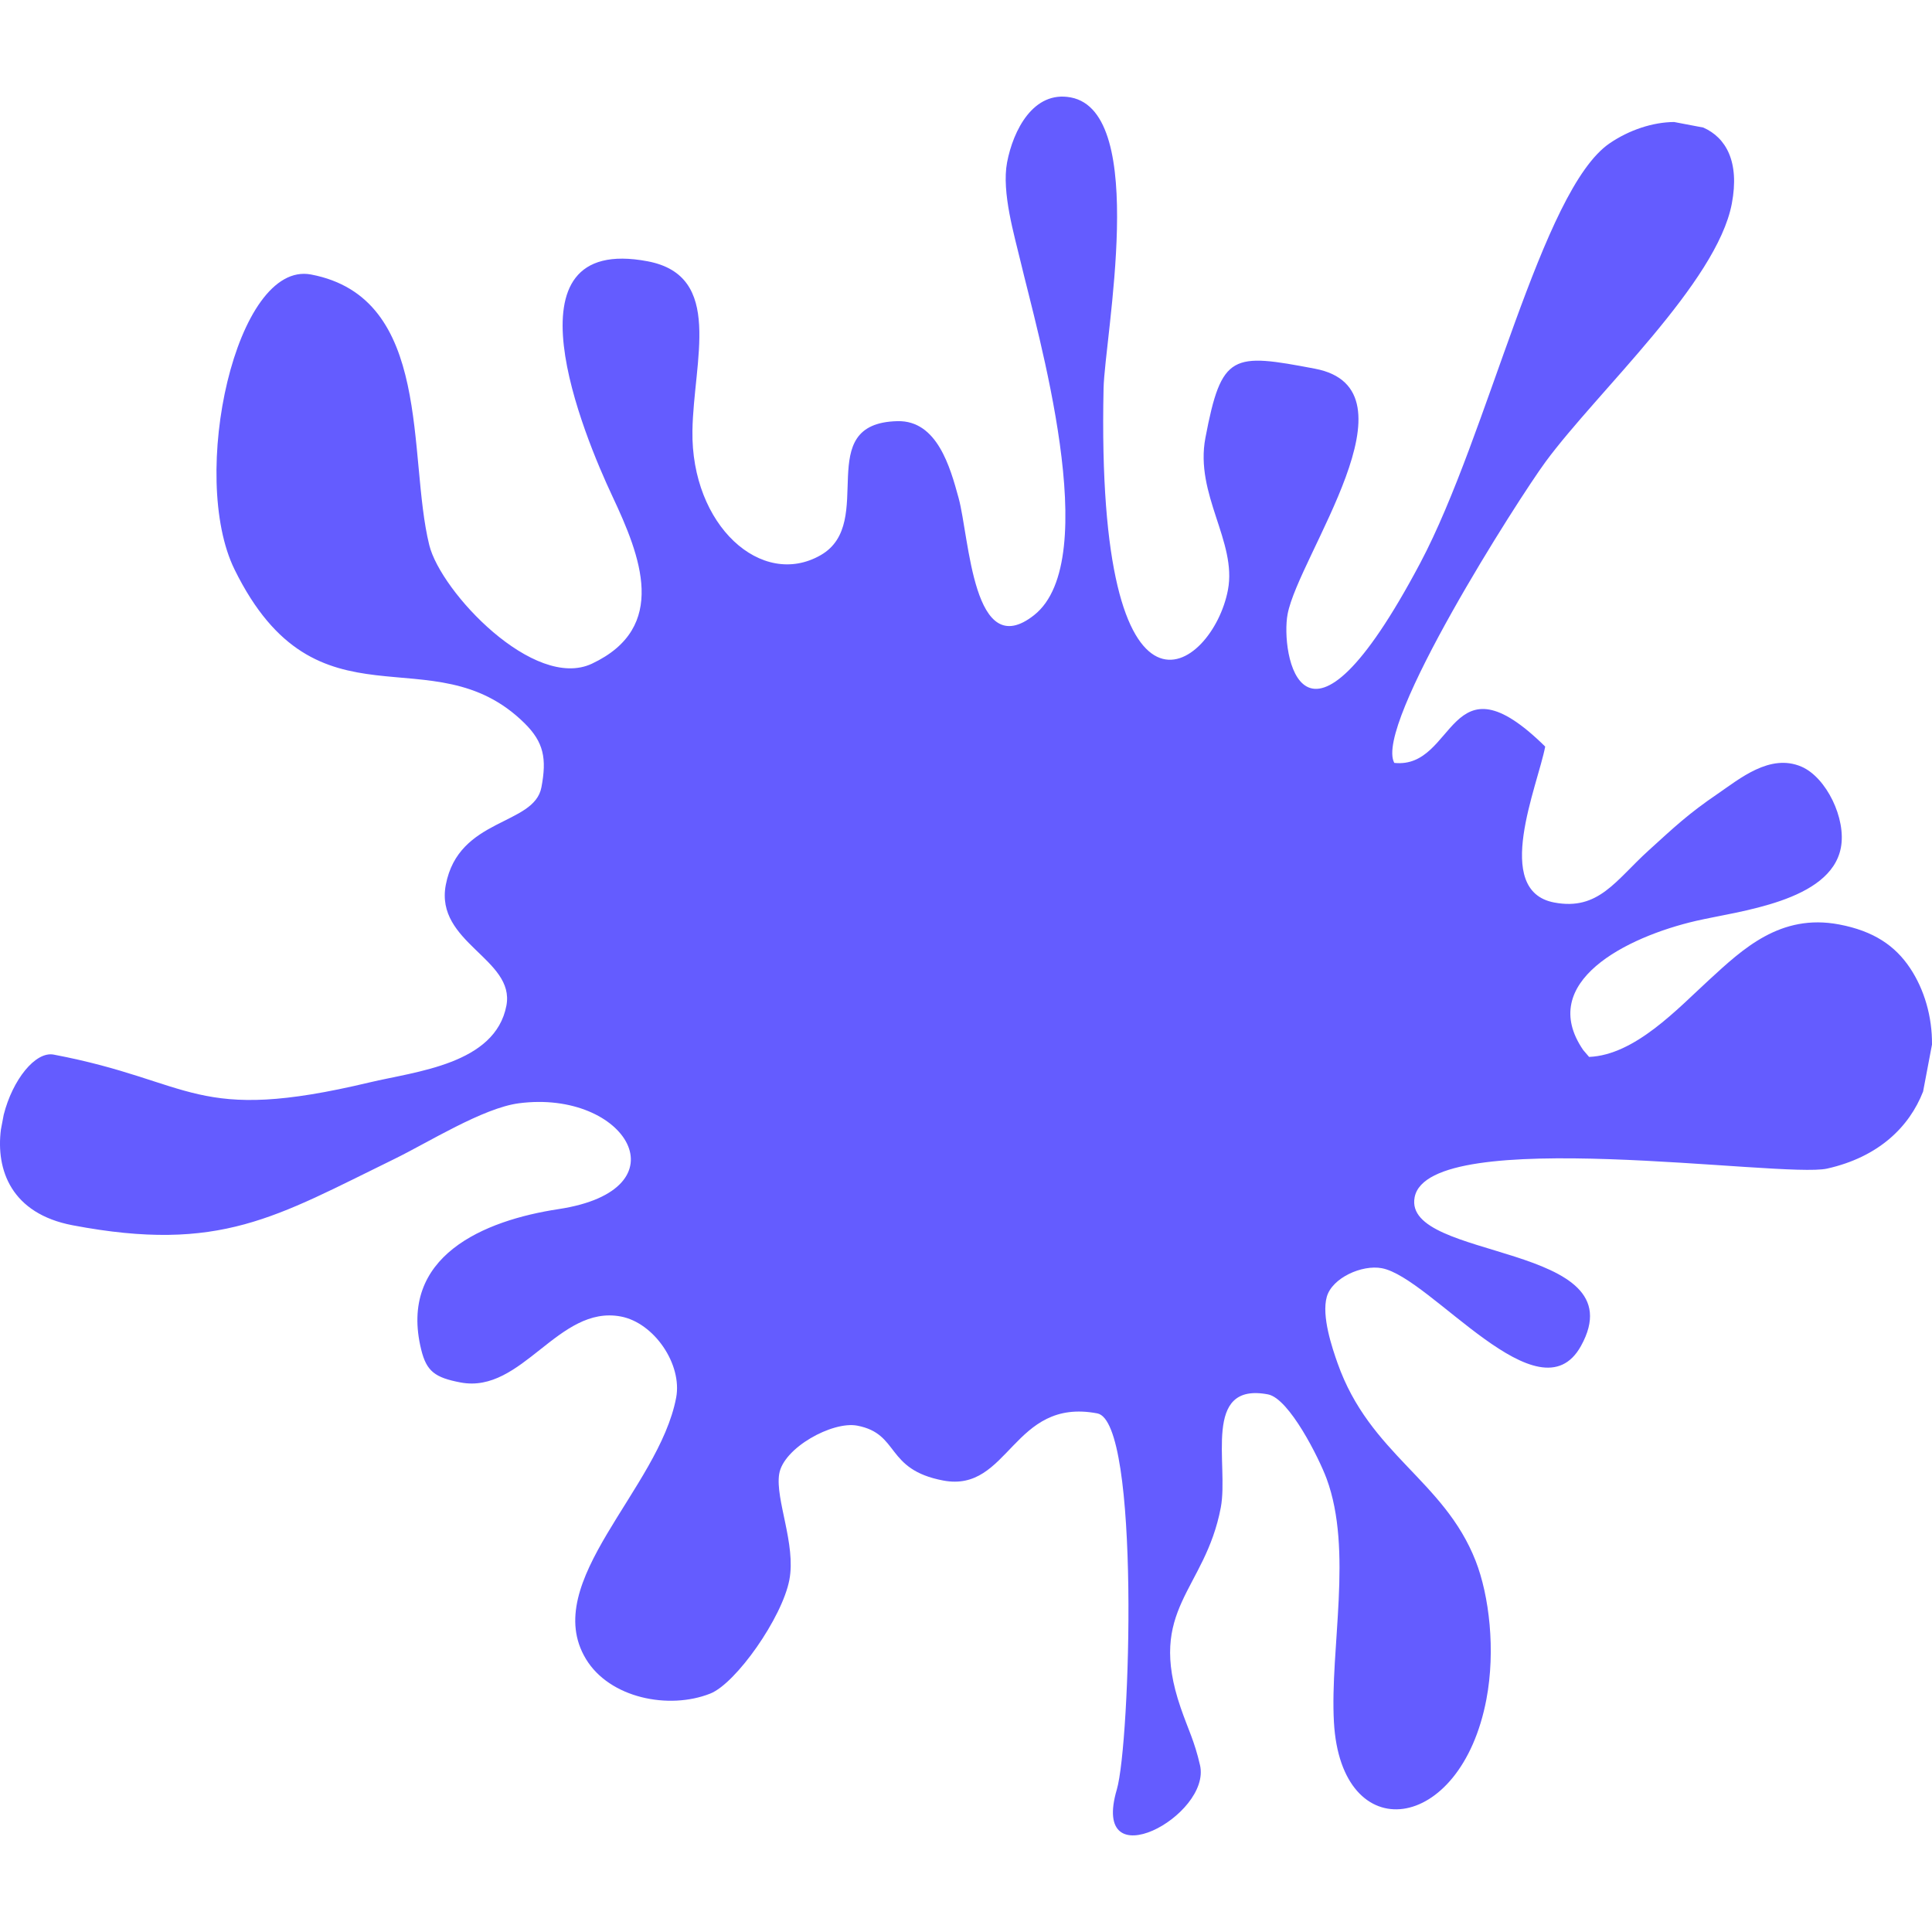<!DOCTYPE svg PUBLIC "-//W3C//DTD SVG 1.1//EN" "http://www.w3.org/Graphics/SVG/1.1/DTD/svg11.dtd">
<!-- Uploaded to: SVG Repo, www.svgrepo.com, Transformed by: SVG Repo Mixer Tools -->
<svg height="800px" width="800px" version="1.1" id="Capa_1" xmlns="http://www.w3.org/2000/svg" xmlns:xlink="http://www.w3.org/1999/xlink" viewBox="0 0 275.993 275.993" xml:space="preserve" fill="#645cff">
<g id="SVGRepo_bgCarrier" stroke-width="0"/>
<g id="SVGRepo_tracerCarrier" stroke-linecap="round" stroke-linejoin="round"/>
<g id="SVGRepo_iconCarrier"> <g> <path style="fill:#645cff;" d="M272.854,138.286c-2.137-3.195-5.19-5.287-10.123-6.223c-8.412-1.597-13.799,3.534-18.549,7.887 c-4.57,4.191-10.636,10.765-17.174,11.035l-0.836-0.975c-6.667-9.709,6.149-16.155,16.145-18.466 c6.068-1.403,19.197-2.747,20.659-10.45c0.789-4.156-2.087-10.051-5.638-11.576c-4.491-1.928-8.836,1.746-11.951,3.873 c-4.254,2.902-6.146,4.714-9.901,8.122c-4.702,4.266-7.124,8.616-13.47,7.412c-8.878-1.686-2.348-16.645-1.279-22.274 c-13.915-13.703-12.676,3.264-21.556,2.333c-2.979-5.349,17.771-37.807,21.621-43.03c7.423-10.069,24.445-25.542,26.594-36.86 c1.14-6.003-0.842-9.442-4.075-10.872l-4.168-0.792c-3.033,0.022-6.389,1.121-9.203,3.037c-9.742,6.637-17.33,41.613-27.064,59.965 c-16.923,31.91-19.975,12.717-18.947,7.298c1.588-8.356,19.241-32.148,3.902-35.06c-11.805-2.242-13.343-2.249-15.645,9.881 c-1.539,8.104,4.529,14.821,3.219,21.725c-2.18,11.483-18.899,23.564-17.766-28.794c0.159-7.356,6.49-39.442-4.678-41.563 c-5.349-1.015-8.235,4.692-9.107,9.287c-0.807,4.252,1.066,10.501,1.92,14.123c2.365,10.034,11.947,42.621,1.946,50.541 c-8.752,6.928-9.227-11.028-10.793-16.742c-1.199-4.381-3.057-11.087-8.714-10.964c-12.361,0.27-2.887,14.485-10.975,19.136 c-8.439,4.853-18.543-4.23-18.332-17.774c0.157-10.018,4.523-22.125-6.388-24.197c-21.197-4.024-9.071,25.001-5.06,33.534 c4.041,8.594,8.088,18.764-2.903,23.945c-8.263,3.896-21.588-10.242-23.243-16.944c-3.141-12.73,0.554-35.339-16.888-38.65 c-10.751-2.041-17.481,28.831-10.921,42.153c11.814,23.994,28.242,8.926,41.42,21.947c2.75,2.719,3.192,5.039,2.41,9.161 c-1.042,5.489-11.831,4.298-13.66,13.93c-1.572,8.277,9.925,10.575,8.659,17.25c-1.593,8.386-12.967,9.401-19.535,10.968 c-25.146,6-24.948-0.137-45.135-3.969c-2.615-0.497-5.877,3.594-7.14,8.589l-0.402,2.12c-0.731,5.758,1.47,12.006,10.256,13.674 c21.085,4.002,29.029-1.215,45.998-9.494c4.726-2.305,12.602-7.266,17.747-7.936c15.328-1.997,23.963,12.342,5.66,15.119 c-10.627,1.612-22.929,6.698-19.615,20.096c0.76,3.072,1.949,3.972,5.615,4.668c8.817,1.674,13.951-11.122,22.903-9.422 c4.759,0.903,8.799,6.84,7.896,11.598c-2.482,13.081-19.527,26.321-12.891,37.322c3.377,5.598,11.836,7.292,17.757,4.949 c3.69-1.459,10.283-10.852,11.308-16.252c0.967-5.092-2.035-11.486-1.455-15.114c0.596-3.735,7.605-7.585,11.145-6.913 c6.131,1.164,3.95,6.258,12.281,7.84c9.45,1.793,9.907-11.89,22.017-9.59c6.17,1.17,4.717,47.168,2.79,53.727 c-3.845,13.088,13.536,3.737,11.884-3.475c-0.801-3.487-1.682-5.064-2.765-8.213c-4.885-14.217,3.467-16.646,5.734-28.591 l-0.001-0.001c1.168-6.148-2.727-17.959,6.741-16.162c3.038,0.576,7.309,9.149,8.376,12.042c3.791,10.269,0.46,24.254,1.045,34.777 c1.008,18.102,18.122,16.013,21.781-3.257c1.33-7.006,0.408-14.812-1.54-19.783c-4.524-11.541-15.11-15.181-19.72-28.234 c-0.762-2.158-2.32-6.733-1.539-9.487c0.767-2.704,5.029-4.62,7.869-4.081c7.034,1.335,22.494,21.846,28.441,11.105 c8.216-14.833-25.495-12.116-23.764-21.234c1.991-10.489,52.549-2.67,58.926-4.102c7.39-1.661,11.74-5.971,13.71-11.005 l1.272-6.711C276.034,145.253,274.895,141.338,272.854,138.286z"/> </g> </g>
</svg>